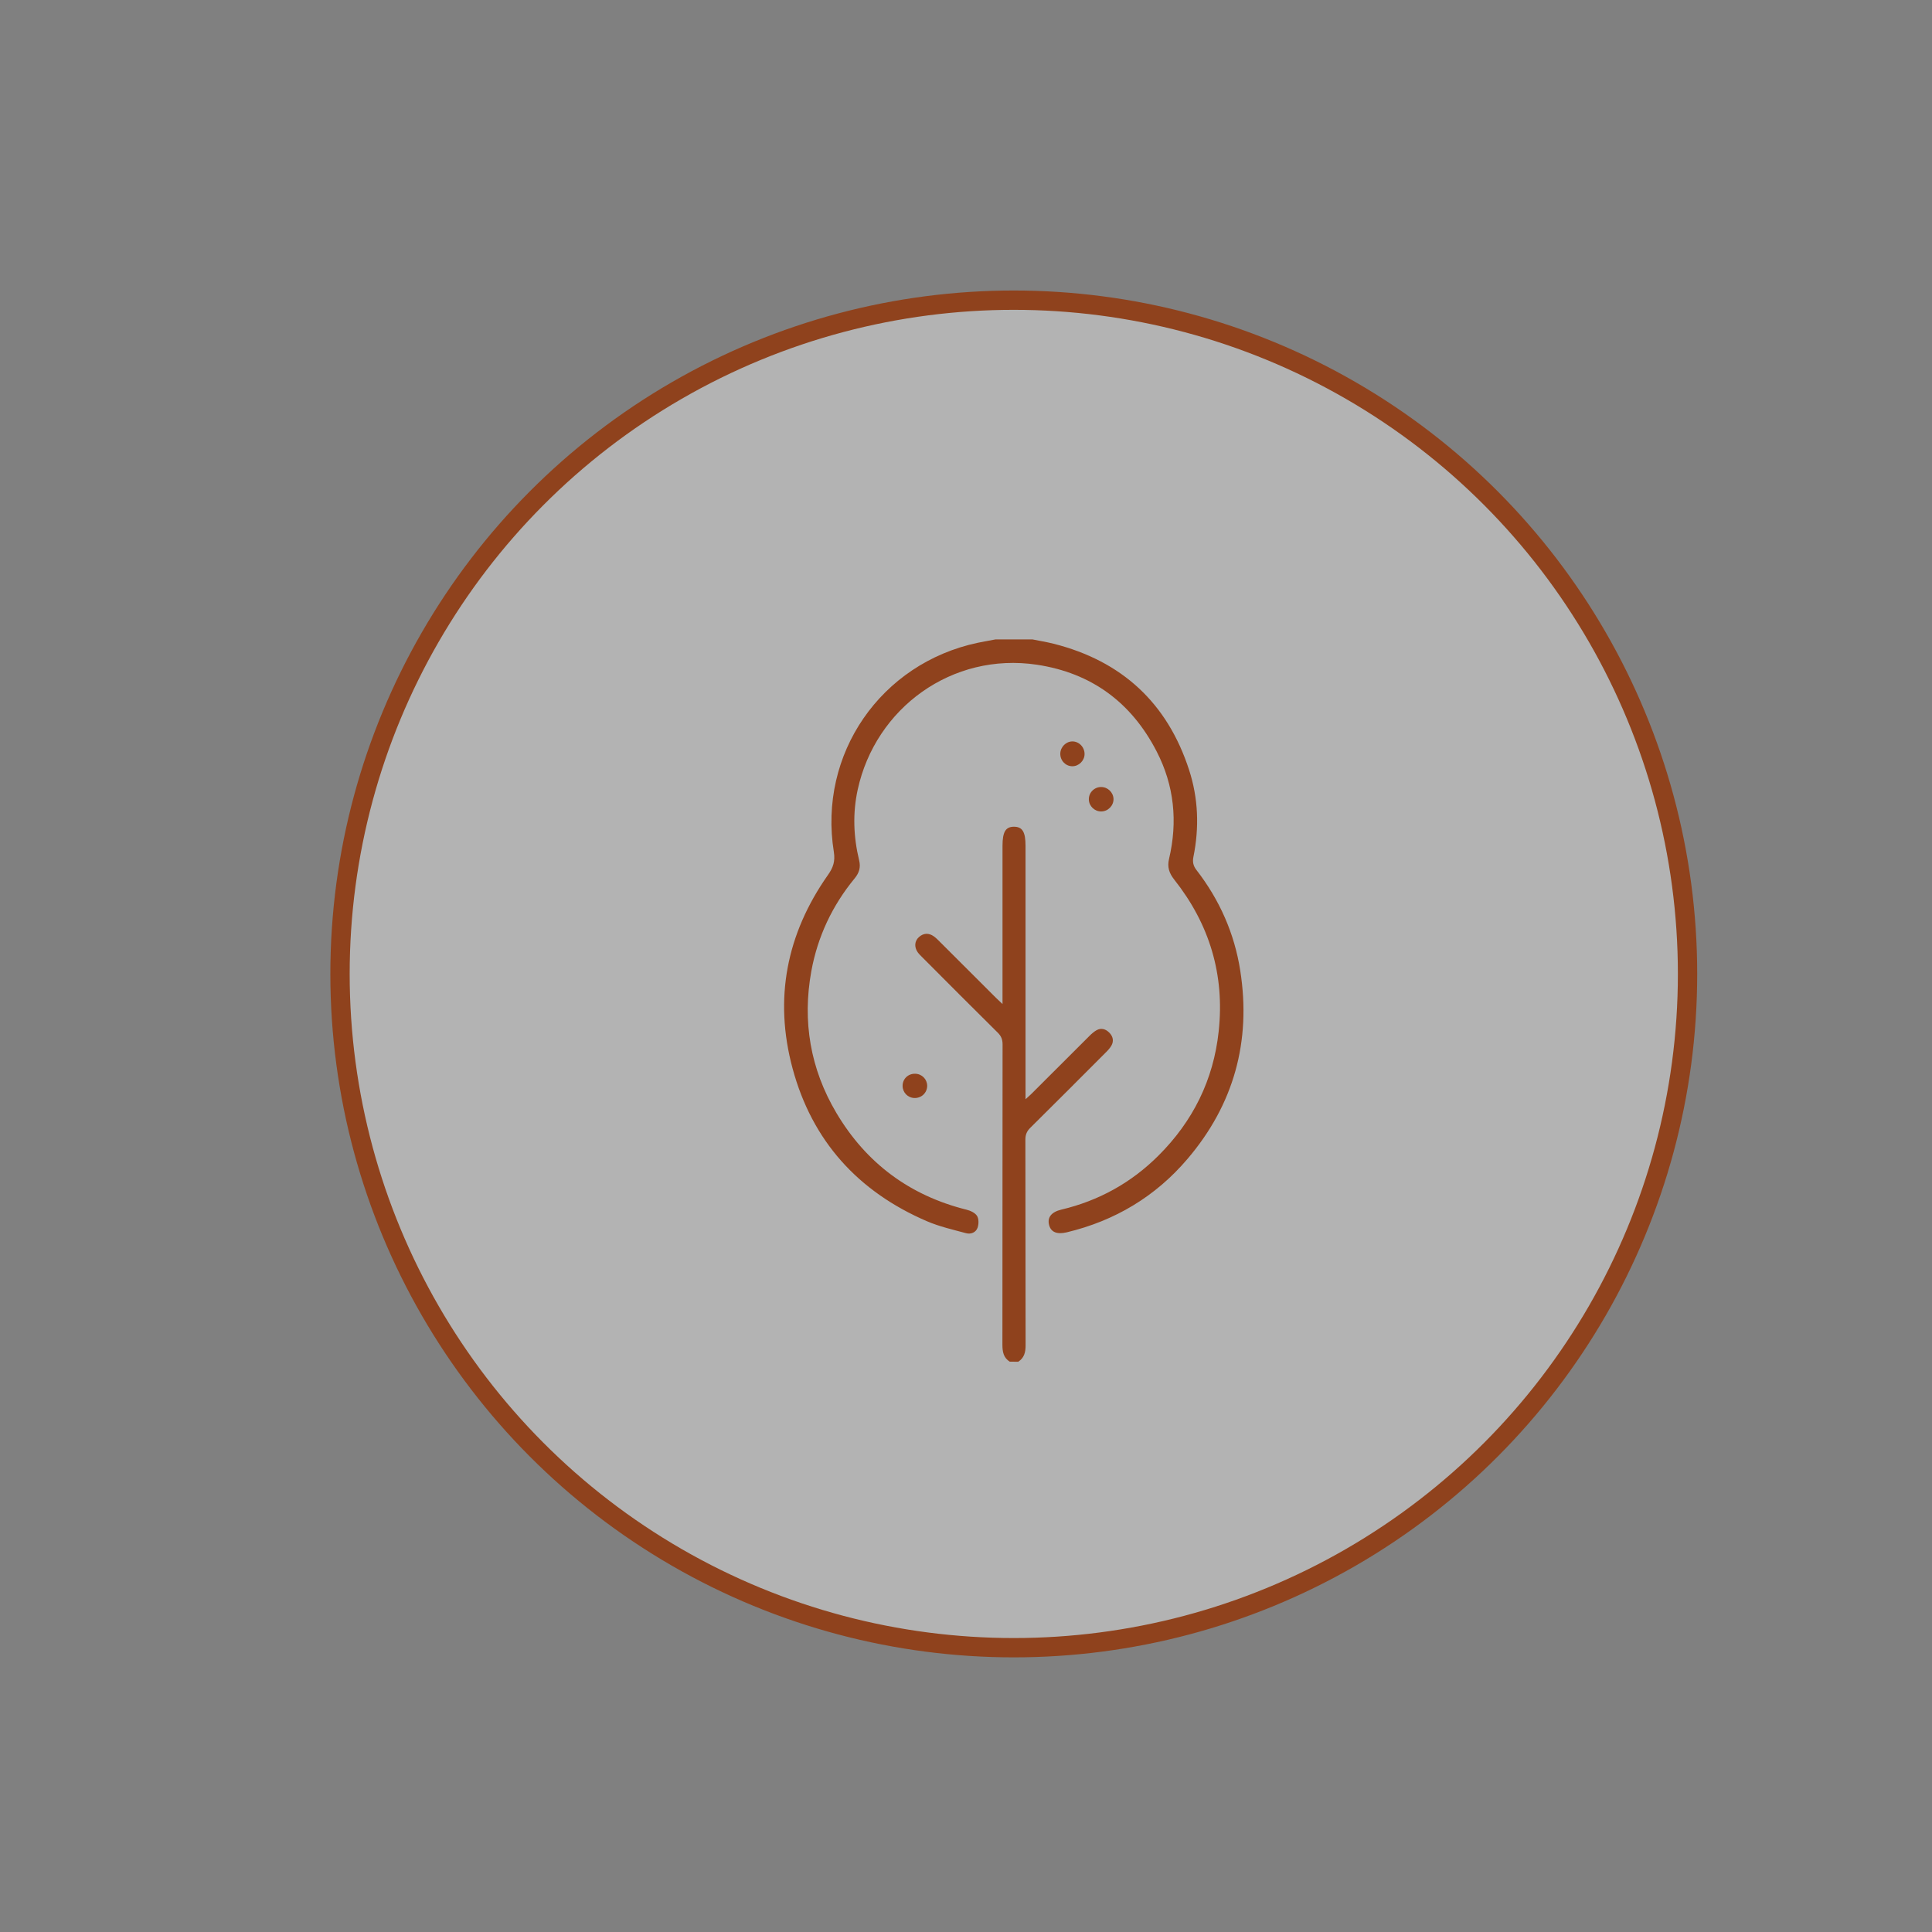 <?xml version="1.0" encoding="utf-8"?>
<!-- Generator: Adobe Illustrator 17.0.0, SVG Export Plug-In . SVG Version: 6.00 Build 0)  -->
<!DOCTYPE svg PUBLIC "-//W3C//DTD SVG 1.1//EN" "http://www.w3.org/Graphics/SVG/1.1/DTD/svg11.dtd">
<svg version="1.1" id="Calque_1" xmlns="http://www.w3.org/2000/svg" xmlns:xlink="http://www.w3.org/1999/xlink" x="0px" y="0px"
	 width="100px" height="100px" viewBox="0 0 100 100" enable-background="new 0 0 100 100" xml:space="preserve">
<rect x="0" y="0" width="100" height="100" fill="#808080" stroke="none"/>
<g>
	<circle opacity="0.4" fill="#FFFFFF" cx="52.473" cy="50.411" r="34.874"/>
	<g>
		<circle fill="none" stroke="#8F421D" stroke-miterlimit="10" cx="52.473" cy="50.411" r="34.874"/>
		<path fill="#8F421D" d="M53.434,33.095c0.365,0.074,0.736,0.133,1.098,0.224c3.534,0.892,5.891,3.065,7.015,6.532
			c0.478,1.47,0.532,2.98,0.224,4.5c-0.05,0.25-0.015,0.457,0.151,0.672c1.2,1.547,1.975,3.293,2.274,5.221
			c0.571,3.652-0.33,6.924-2.732,9.742c-1.655,1.945-3.756,3.201-6.242,3.797c-0.505,0.121-0.822-0.001-0.92-0.373
			c-0.104-0.391,0.112-0.678,0.634-0.801c1.939-0.461,3.62-1.391,5.027-2.797c1.783-1.777,2.846-3.915,3.115-6.425
			c0.319-2.934-0.475-5.554-2.301-7.861c-0.261-0.331-0.368-0.642-0.268-1.069c0.454-1.926,0.271-3.795-0.64-5.56
			c-1.306-2.538-3.373-4.067-6.205-4.492c-4.375-0.654-8.347,2.228-9.271,6.472c-0.265,1.219-0.217,2.443,0.075,3.651
			c0.092,0.376-0.003,0.657-0.233,0.938c-1.157,1.406-1.913,3.011-2.241,4.8c-0.472,2.597-0.052,5.061,1.294,7.334
			c1.544,2.604,3.796,4.279,6.742,5.014c0.2,0.049,0.442,0.162,0.54,0.32c0.097,0.152,0.092,0.422,0.031,0.606
			c-0.086,0.253-0.349,0.359-0.604,0.288c-0.68-0.184-1.373-0.34-2.013-0.615c-3.569-1.532-5.952-4.16-6.962-7.916
			c-0.971-3.6-0.313-6.959,1.833-10.01c0.269-0.38,0.381-0.705,0.305-1.188c-0.818-5.072,2.425-9.767,7.453-10.83
			c0.306-0.062,0.613-0.115,0.919-0.174C51.532,33.095,53.434,33.095,53.434,33.095z"/>
		<path fill="#8F421D" d="M52.265,70.481c-0.325-0.205-0.38-0.514-0.38-0.875c0.007-5.184,0.001-10.365,0.008-15.547
			c0-0.251-0.068-0.43-0.246-0.605c-1.308-1.293-2.603-2.594-3.899-3.895c-0.087-0.084-0.176-0.172-0.247-0.27
			c-0.19-0.27-0.165-0.584,0.067-0.79c0.241-0.21,0.507-0.218,0.766-0.034c0.108,0.075,0.203,0.174,0.298,0.268
			c0.973,0.971,1.945,1.943,2.918,2.913c0.085,0.086,0.174,0.167,0.34,0.323v-0.447v-7.373c0-0.121,0-0.242,0-0.365
			c0-0.729,0.162-0.998,0.605-0.992c0.425,0.006,0.586,0.272,0.586,0.977c0,4.22,0,8.441,0,12.663v0.464
			c0.144-0.133,0.233-0.206,0.316-0.289c0.996-0.996,1.992-1.994,2.995-2.99c0.109-0.109,0.231-0.217,0.365-0.293
			c0.248-0.137,0.482-0.057,0.665,0.131c0.186,0.19,0.24,0.428,0.103,0.669c-0.079,0.134-0.188,0.252-0.301,0.362
			c-1.298,1.301-2.594,2.602-3.9,3.893c-0.179,0.178-0.25,0.357-0.25,0.607c0.01,3.551,0.001,7.104,0.011,10.656
			c0,0.352-0.072,0.643-0.38,0.84L52.265,70.481L52.265,70.481z"/>
		<path fill="#8F421D" d="M55.511,38.376c0.35,0.002,0.634,0.308,0.626,0.667c-0.008,0.334-0.3,0.62-0.633,0.618
			c-0.352,0-0.634-0.301-0.623-0.66C54.891,38.659,55.179,38.374,55.511,38.376"/>
		<path fill="#8F421D" d="M56.998,42.001c-0.341,0.002-0.63-0.275-0.639-0.613c-0.013-0.354,0.276-0.652,0.634-0.652
			c0.341-0.002,0.63,0.275,0.642,0.613C57.645,41.696,57.354,42,56.998,42.001"/>
		<path fill="#8F421D" d="M47.991,56.204c-0.003,0.357-0.292,0.637-0.656,0.629c-0.346-0.008-0.617-0.287-0.617-0.629
			c0-0.361,0.286-0.637,0.653-0.627C47.72,55.585,47.991,55.862,47.991,56.204"/>
	</g>
</g>
</svg>
